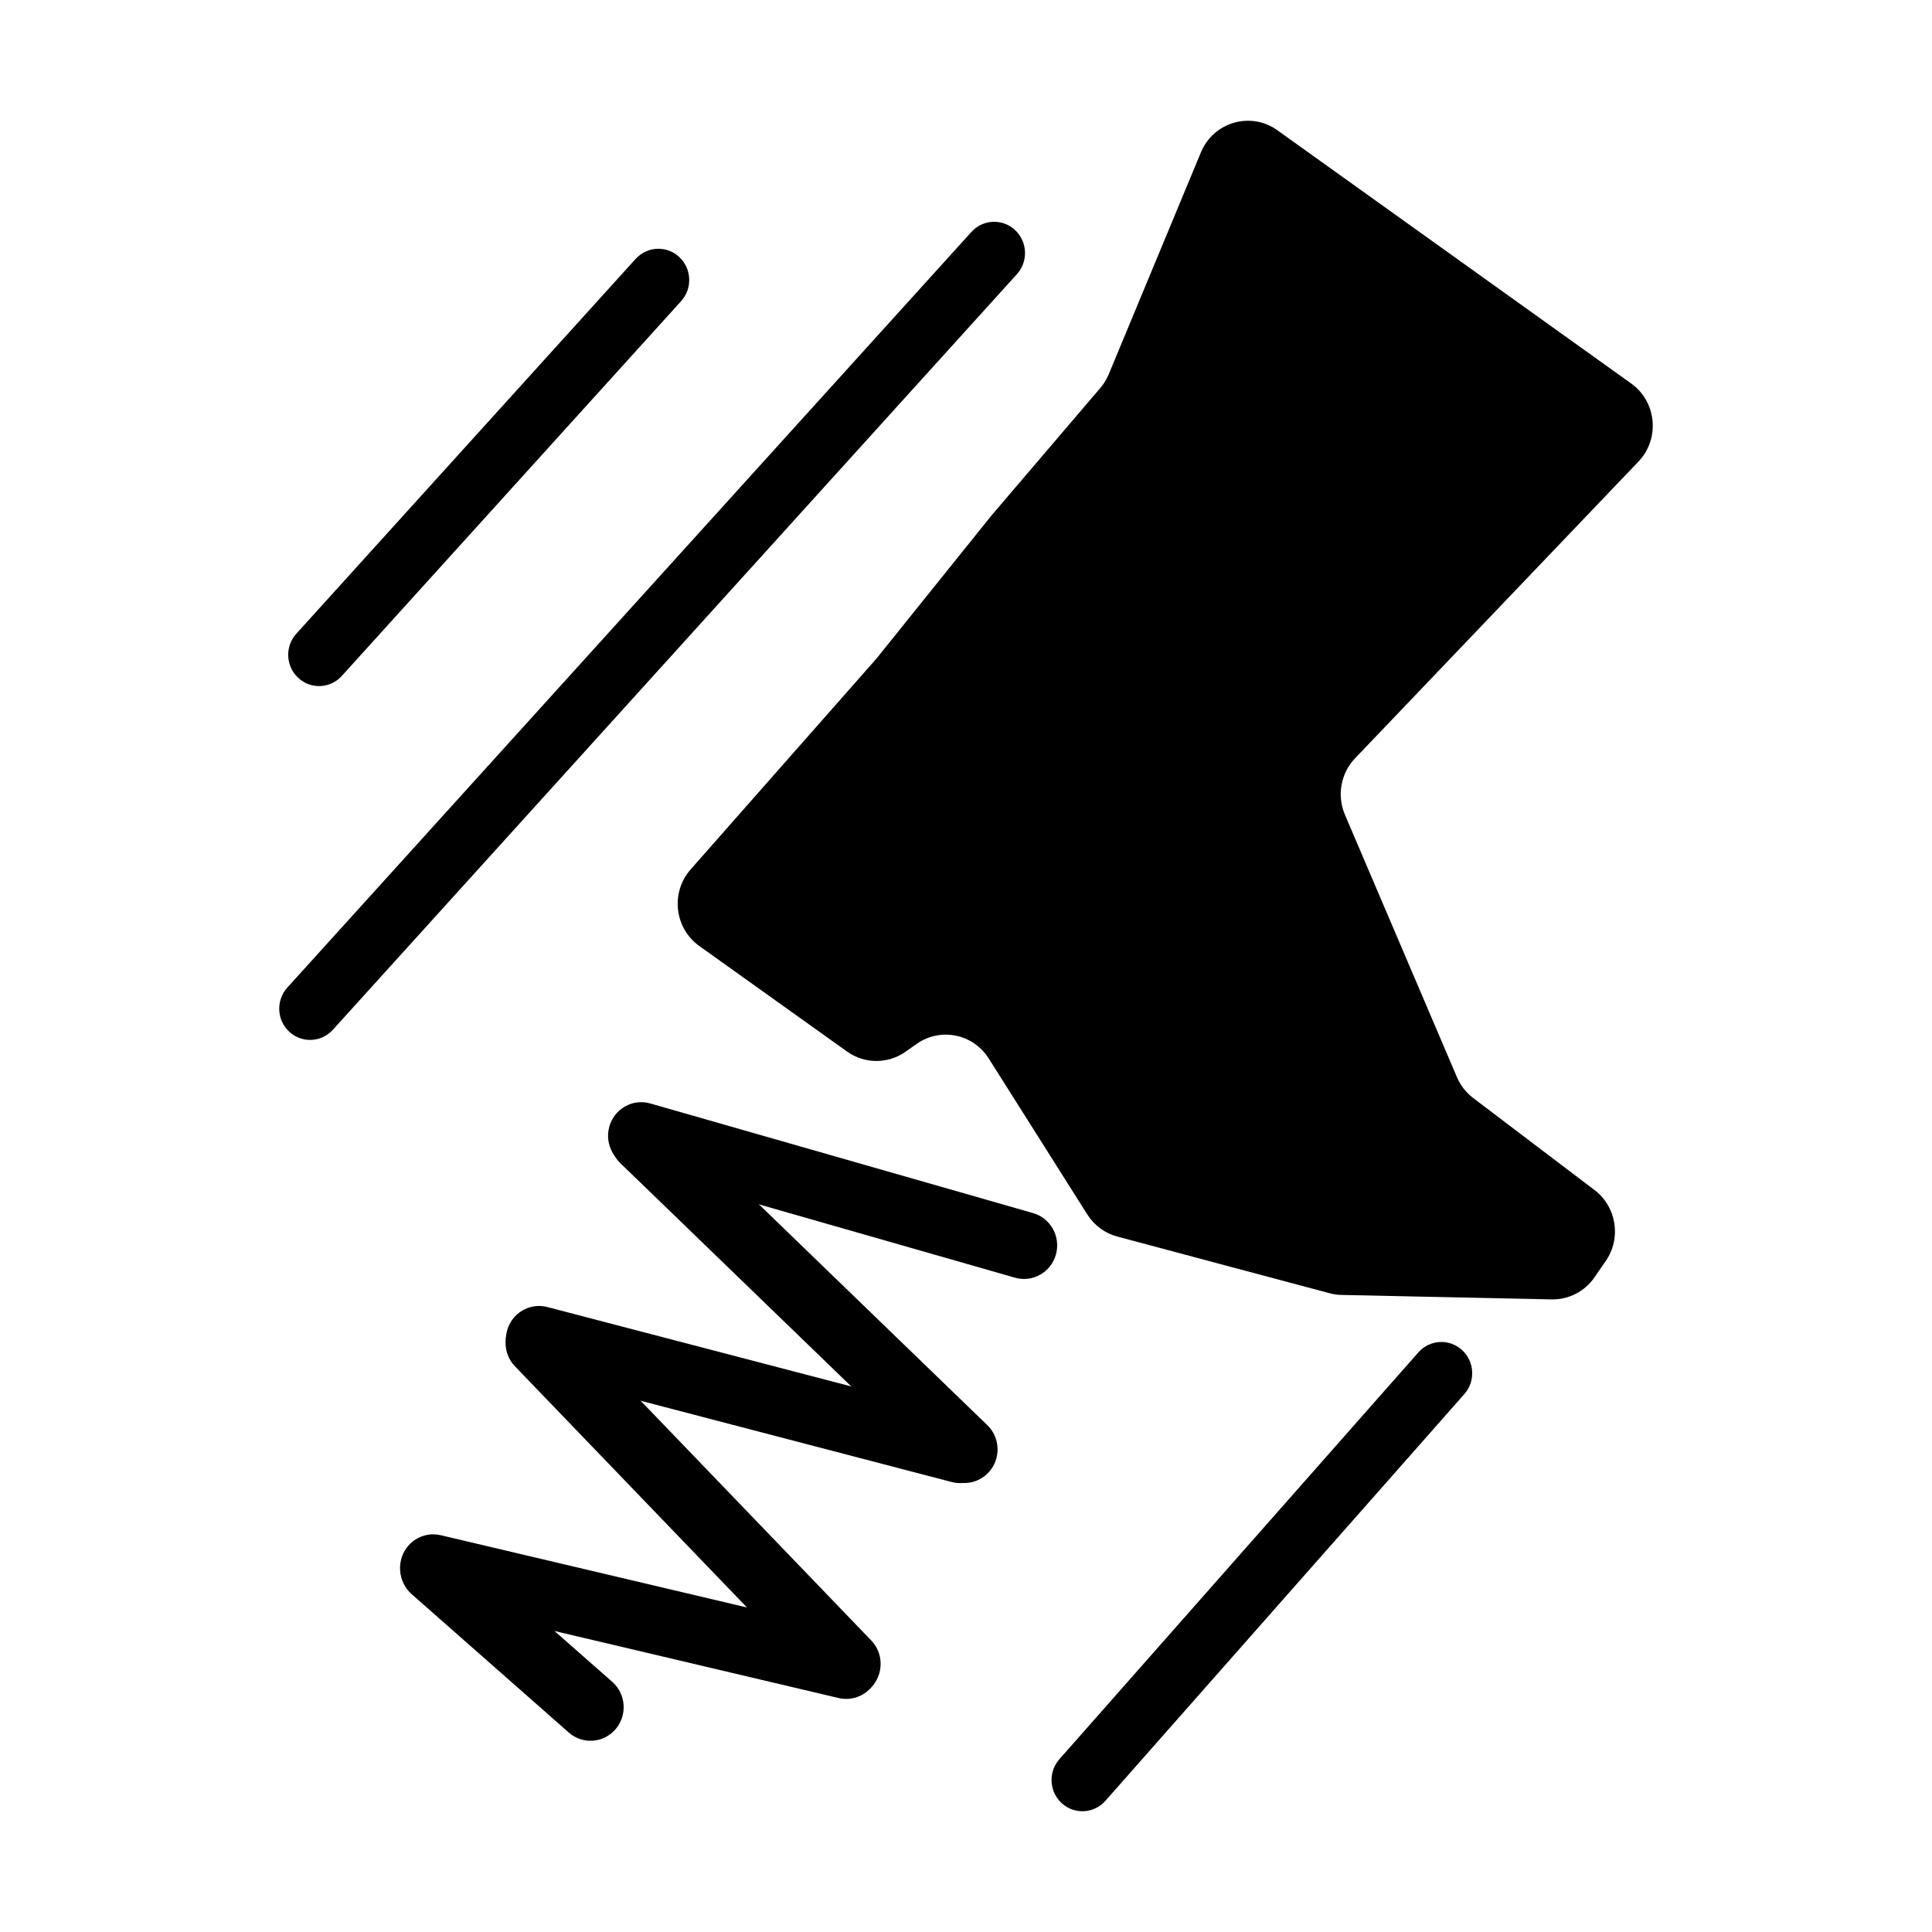 <?xml version="1.0" encoding="utf-8"?>
<svg width="256" height="256" viewBox="0 0 256 256" fill="none" xmlns="http://www.w3.org/2000/svg">
  <path fill-rule="evenodd" clip-rule="evenodd" d="M 216.142 50.816 C 219.527 53.238 219.981 58.147 217.099 61.164 L 179.555 100.475 C 177.656 102.463 177.125 105.412 178.209 107.95 L 193.053 142.73 C 193.521 143.825 194.263 144.777 195.205 145.493 L 211.285 157.687 C 214.205 159.901 214.862 164.064 212.77 167.091 L 211.272 169.259 C 209.979 171.13 207.85 172.224 205.596 172.176 L 177.755 171.586 C 177.222 171.575 176.691 171.499 176.175 171.361 L 148.043 163.85 C 146.405 163.413 144.989 162.368 144.075 160.922 L 131.01 140.251 C 128.946 136.984 124.616 136.107 121.469 138.318 L 119.982 139.364 C 117.65 141.002 114.557 140.99 112.237 139.334 L 92.662 125.352 C 89.362 122.995 88.826 118.251 91.515 115.2 L 116.12 87.285 L 131.392 68.287 L 145.802 51.403 C 146.266 50.859 146.643 50.244 146.918 49.581 L 159.126 20.192 C 160.801 16.161 165.726 14.733 169.252 17.256 L 216.142 50.816 Z" fill="black"/>
  <path d="M 140.699 238.946 C 139.016 237.422 138.871 234.804 140.376 233.099 L 187.94 179.201 C 189.444 177.496 192.028 177.349 193.711 178.873 C 195.394 180.397 195.539 183.015 194.035 184.72 L 146.47 238.619 C 144.966 240.324 142.382 240.469 140.699 238.946 Z" fill="black"/>
  <path d="M 80.738 149.283 C 81.398 146.919 83.824 145.544 86.158 146.212 L 136.883 160.74 C 139.217 161.408 140.574 163.866 139.915 166.231 C 139.255 168.595 136.828 169.97 134.494 169.301 L 83.769 154.774 C 81.435 154.106 80.078 151.647 80.738 149.283 Z" fill="black"/>
  <path d="M 82.041 147.826 C 83.716 146.048 86.495 145.983 88.25 147.679 L 130.823 188.84 C 132.577 190.536 132.642 193.352 130.968 195.13 C 129.293 196.907 126.513 196.973 124.759 195.276 L 82.186 154.115 C 80.431 152.419 80.366 149.603 82.041 147.826 Z" fill="black"/>
  <path d="M 67.172 176.385 C 67.777 174.006 70.172 172.575 72.521 173.188 L 128.314 187.764 C 130.662 188.377 132.075 190.803 131.469 193.182 C 130.864 195.561 128.469 196.993 126.12 196.379 L 70.327 181.804 C 67.979 181.19 66.566 178.764 67.172 176.385 Z" fill="black"/>
  <path d="M 68.317 174.754 C 70.054 173.04 72.834 173.076 74.527 174.836 L 115.442 217.368 C 117.135 219.127 117.099 221.945 115.362 223.658 C 113.625 225.374 110.845 225.337 109.152 223.577 L 68.236 181.045 C 66.544 179.286 66.579 176.469 68.317 174.754 Z" fill="black"/>
  <path d="M 53.123 206.747 C 53.673 204.354 56.034 202.866 58.396 203.423 L 113.125 216.335 C 115.487 216.892 116.956 219.284 116.406 221.677 C 115.856 224.069 113.495 225.558 111.133 225 L 56.404 212.089 C 54.042 211.531 52.573 209.14 53.123 206.747 Z" fill="black"/>
  <path d="M 54.126 204.97 C 55.717 203.115 58.491 202.919 60.321 204.531 L 81.129 222.856 C 82.96 224.467 83.153 227.277 81.562 229.131 C 79.971 230.986 77.197 231.182 75.367 229.57 L 54.559 211.246 C 52.729 209.634 52.535 206.824 54.126 204.97 Z" fill="black"/>
  <path d="M 38.325 136.707 C 36.661 135.161 36.549 132.541 38.075 130.855 L 128.718 30.731 C 130.245 29.045 132.831 28.932 134.495 30.478 C 136.159 32.024 136.271 34.644 134.745 36.33 L 44.102 136.454 C 42.576 138.139 39.99 138.253 38.325 136.707 Z" fill="black"/>
  <path d="M 39.514 89.82 C 37.85 88.275 37.738 85.655 39.264 83.97 L 84.225 34.306 C 85.751 32.621 88.336 32.508 90 34.053 C 91.664 35.599 91.776 38.218 90.25 39.904 L 45.289 89.567 C 43.763 91.253 41.177 91.366 39.514 89.82 Z" fill="black"/>
</svg>
